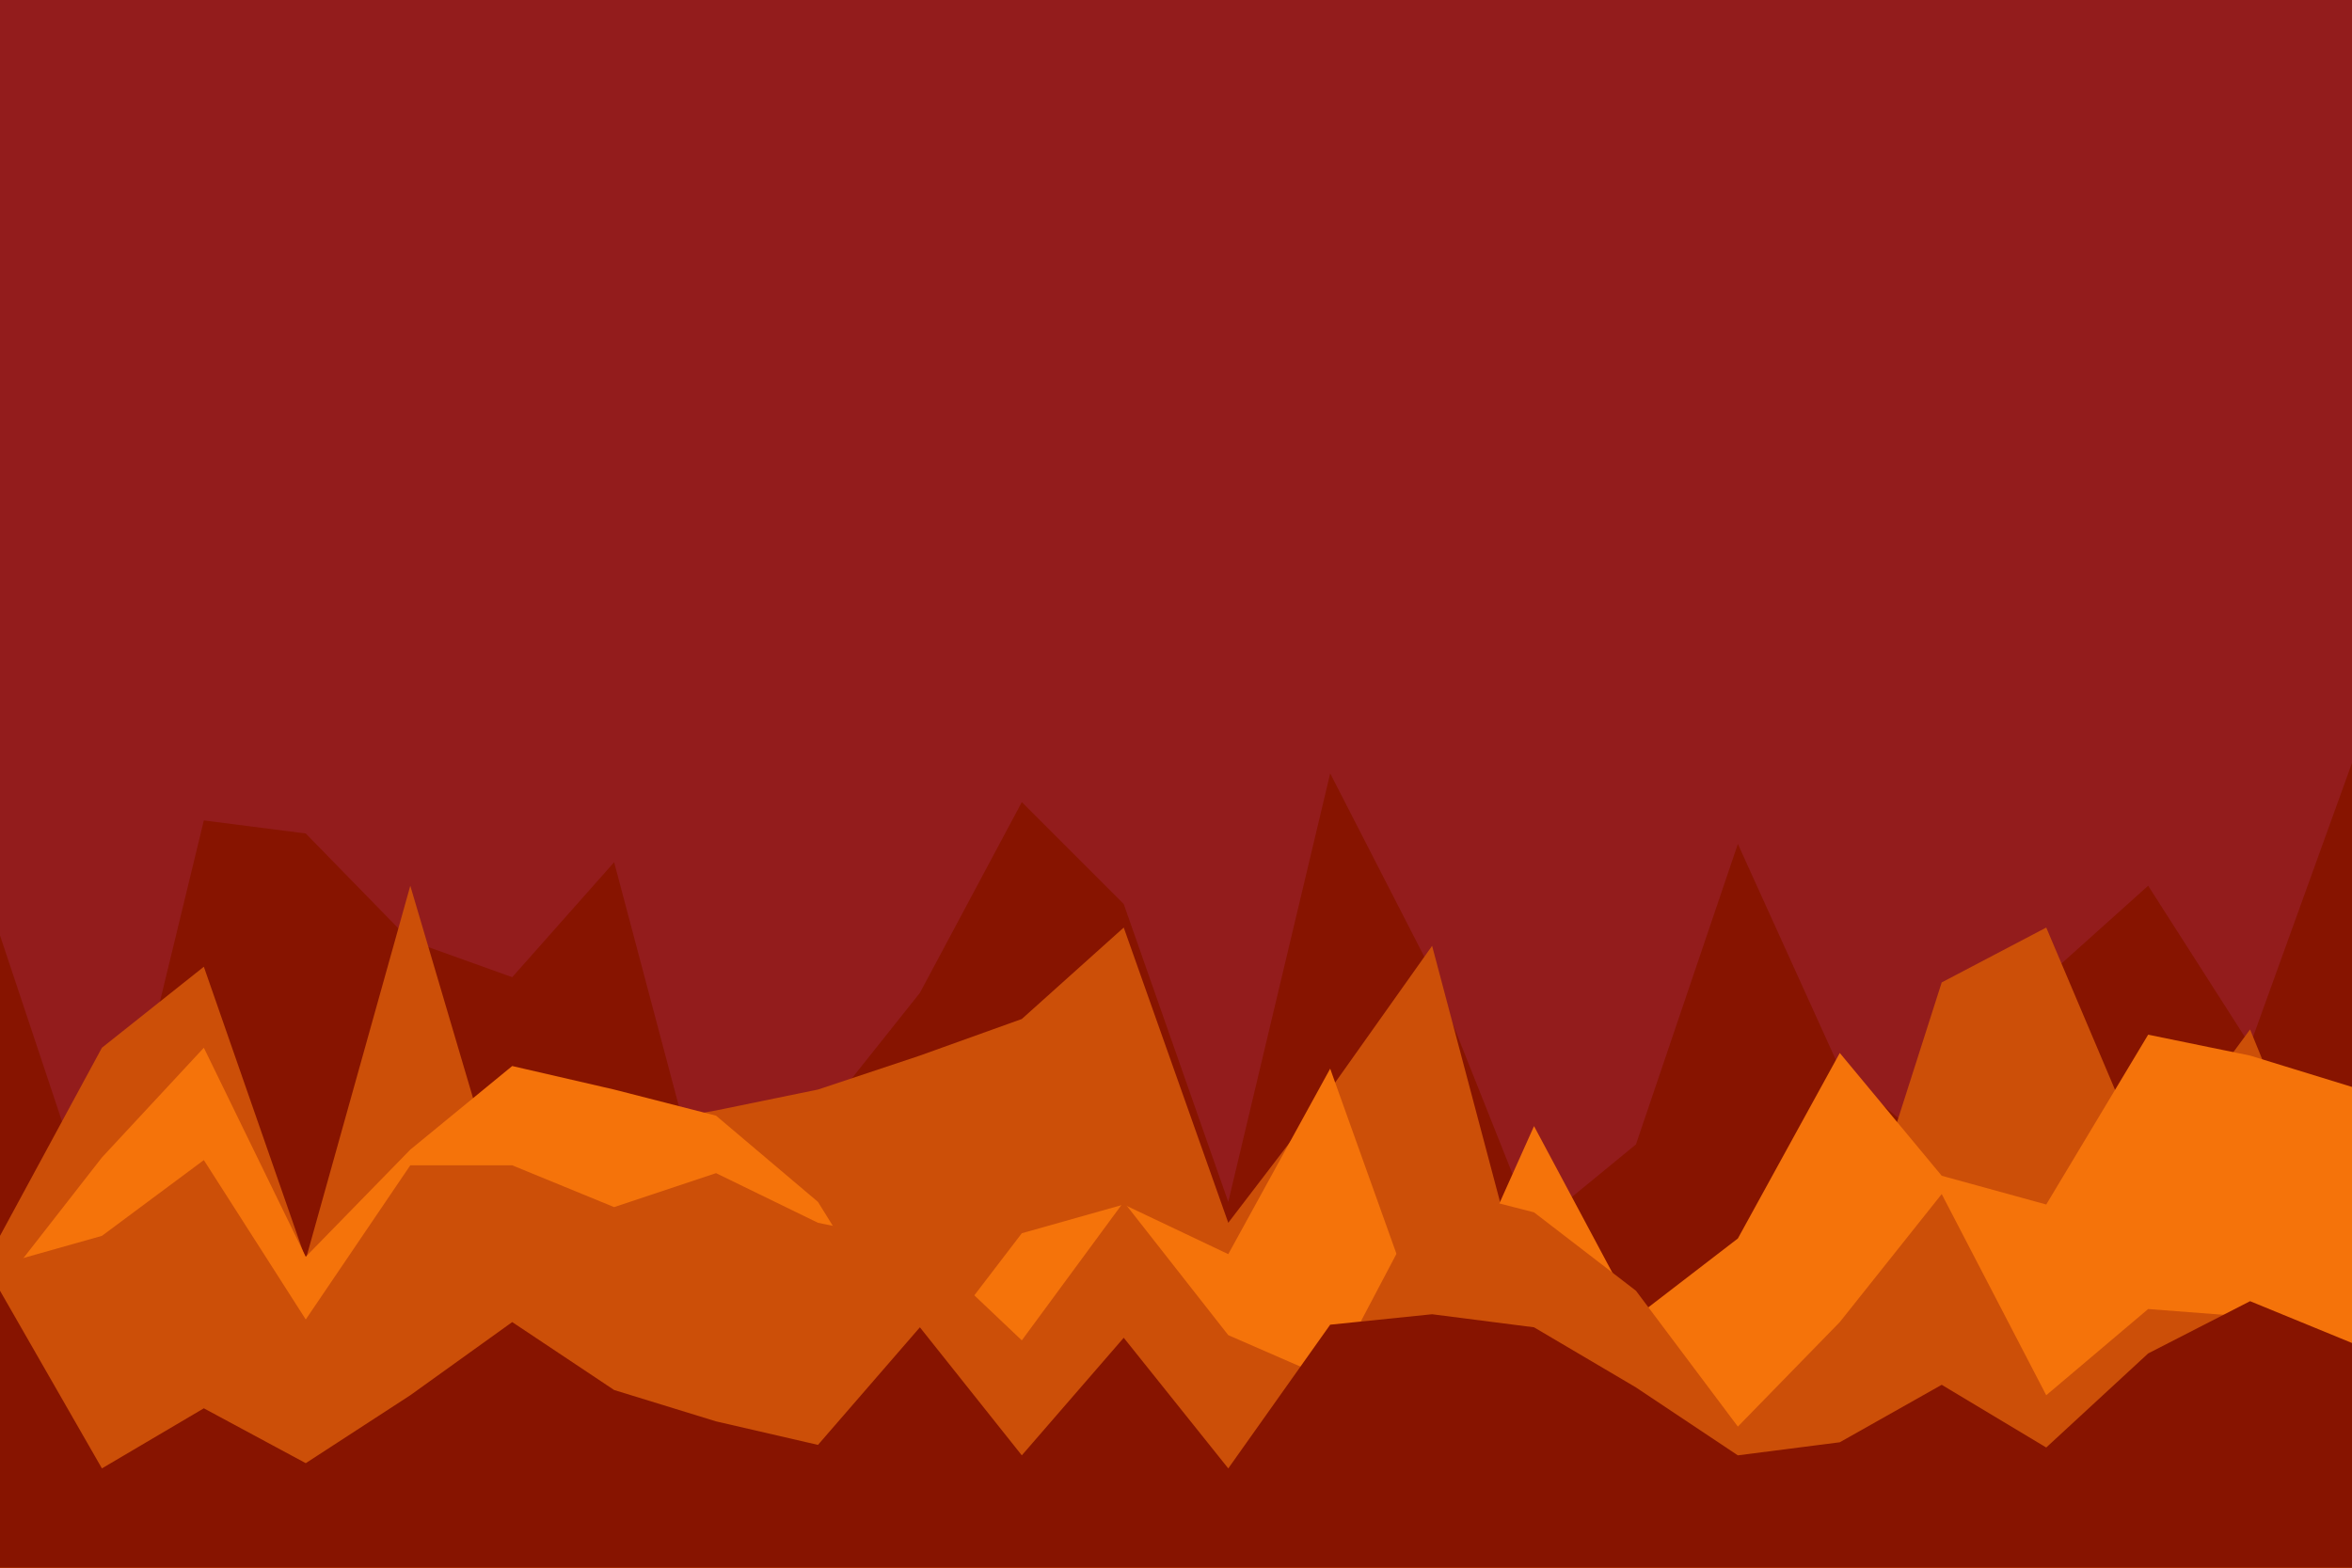 <svg id="visual" viewBox="0 0 900 600" width="900" height="600" xmlns="http://www.w3.org/2000/svg" xmlns:xlink="http://www.w3.org/1999/xlink" version="1.1"><rect x="0" y="0" width="900" height="600" fill="#931C1C"></rect><path d="M0 358L39 475L78 314L117 319L157 360L196 374L235 330L274 477L313 429L352 380L391 307L430 346L470 460L509 296L548 372L587 470L626 438L665 323L704 409L743 442L783 374L822 339L861 400L900 292L900 601L861 601L822 601L783 601L743 601L704 601L665 601L626 601L587 601L548 601L509 601L470 601L430 601L391 601L352 601L313 601L274 601L235 601L196 601L157 601L117 601L78 601L39 601L0 601Z" fill="#871400"></path><path d="M0 473L39 401L78 370L117 482L157 339L196 471L235 432L274 425L313 417L352 404L391 390L430 355L470 468L509 417L548 362L587 509L626 505L665 490L704 498L743 376L783 355L822 447L861 394L900 490L900 601L861 601L822 601L783 601L743 601L704 601L665 601L626 601L587 601L548 601L509 601L470 601L430 601L391 601L352 601L313 601L274 601L235 601L196 601L157 601L117 601L78 601L39 601L0 601Z" fill="#cc4f08"></path><path d="M0 493L39 443L78 401L117 481L157 440L196 408L235 417L274 427L313 460L352 523L391 472L430 461L470 480L509 409L548 518L587 431L626 504L665 474L704 403L743 450L783 461L822 396L861 404L900 416L900 601L861 601L822 601L783 601L743 601L704 601L665 601L626 601L587 601L548 601L509 601L470 601L430 601L391 601L352 601L313 601L274 601L235 601L196 601L157 601L117 601L78 601L39 601L0 601Z" fill="#f5730a"></path><path d="M0 484L39 473L78 444L117 505L157 446L196 446L235 462L274 449L313 468L352 476L391 513L430 460L470 511L509 528L548 454L587 464L626 494L665 546L704 506L743 457L783 534L822 501L861 504L900 521L900 601L861 601L822 601L783 601L743 601L704 601L665 601L626 601L587 601L548 601L509 601L470 601L430 601L391 601L352 601L313 601L274 601L235 601L196 601L157 601L117 601L78 601L39 601L0 601Z" fill="#cc4f08"></path><path d="M0 494L39 562L78 539L117 560L157 534L196 506L235 532L274 544L313 553L352 508L391 557L430 512L470 562L509 507L548 503L587 508L626 531L665 557L704 552L743 530L783 554L822 518L861 498L900 514L900 601L861 601L822 601L783 601L743 601L704 601L665 601L626 601L587 601L548 601L509 601L470 601L430 601L391 601L352 601L313 601L274 601L235 601L196 601L157 601L117 601L78 601L39 601L0 601Z" fill="#871400"></path></svg>